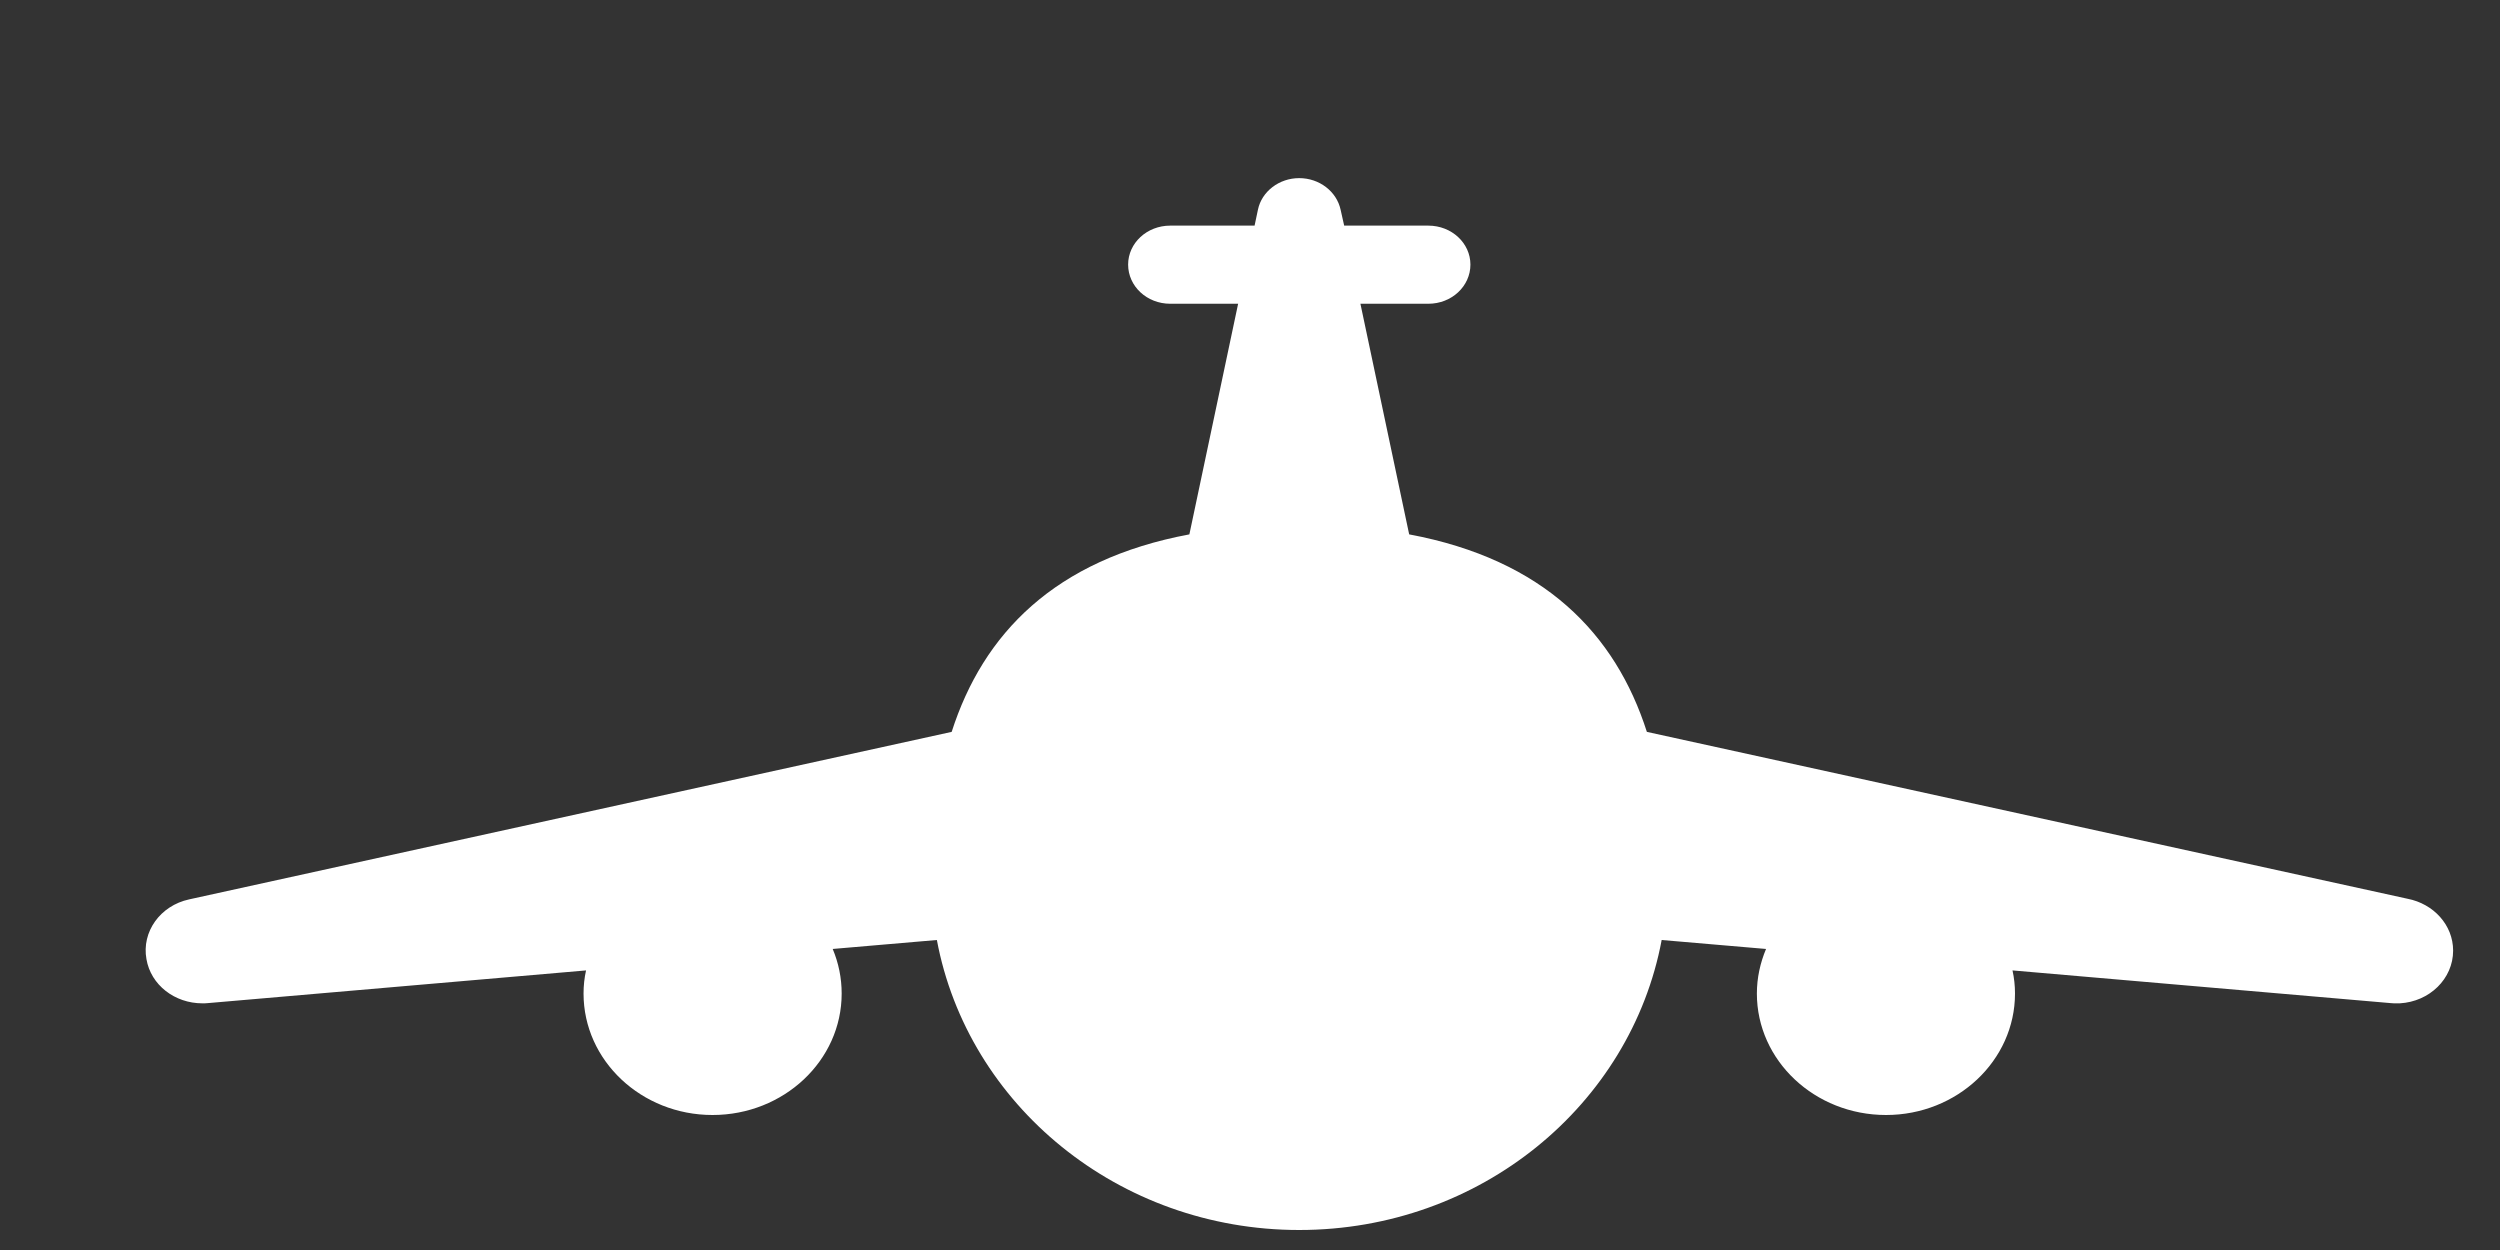 <svg width="12" height="6" viewBox="0 0 12 6" fill="none" xmlns="http://www.w3.org/2000/svg">
<rect x="0" y="0" width="12" height="6" fill="#333333" stroke="none"/>
<path d="M11.556 4.314L7.905 3.513C7.754 3.042 7.411 2.686 6.764 2.565L6.53 1.458H6.856C6.968 1.458 7.058 1.374 7.058 1.27C7.058 1.167 6.968 1.083 6.856 1.083H6.452L6.435 1.007C6.416 0.919 6.333 0.855 6.236 0.855C6.14 0.855 6.056 0.919 6.038 1.007L6.022 1.083H5.617C5.505 1.083 5.415 1.167 5.415 1.27C5.415 1.374 5.505 1.458 5.617 1.458H5.943L5.709 2.565C5.062 2.686 4.719 3.042 4.568 3.513L0.908 4.317C0.769 4.347 0.679 4.473 0.703 4.604C0.724 4.728 0.839 4.816 0.971 4.816C0.98 4.816 0.989 4.816 0.997 4.815L2.813 4.658C2.805 4.694 2.801 4.731 2.801 4.769C2.801 5.091 3.079 5.352 3.42 5.352C3.762 5.352 4.04 5.091 4.04 4.769C4.04 4.694 4.025 4.622 3.997 4.555L4.497 4.512C4.645 5.303 5.368 5.904 6.236 5.904C7.106 5.904 7.828 5.303 7.976 4.512L8.477 4.555C8.449 4.622 8.433 4.694 8.433 4.769C8.433 5.091 8.711 5.352 9.053 5.352C9.394 5.352 9.672 5.091 9.672 4.769C9.672 4.731 9.668 4.694 9.66 4.658L11.476 4.815C11.485 4.816 11.493 4.816 11.502 4.816C11.507 4.816 11.513 4.816 11.519 4.816C11.662 4.808 11.775 4.698 11.775 4.563C11.775 4.44 11.681 4.338 11.556 4.314Z" fill="white"/>
</svg>
